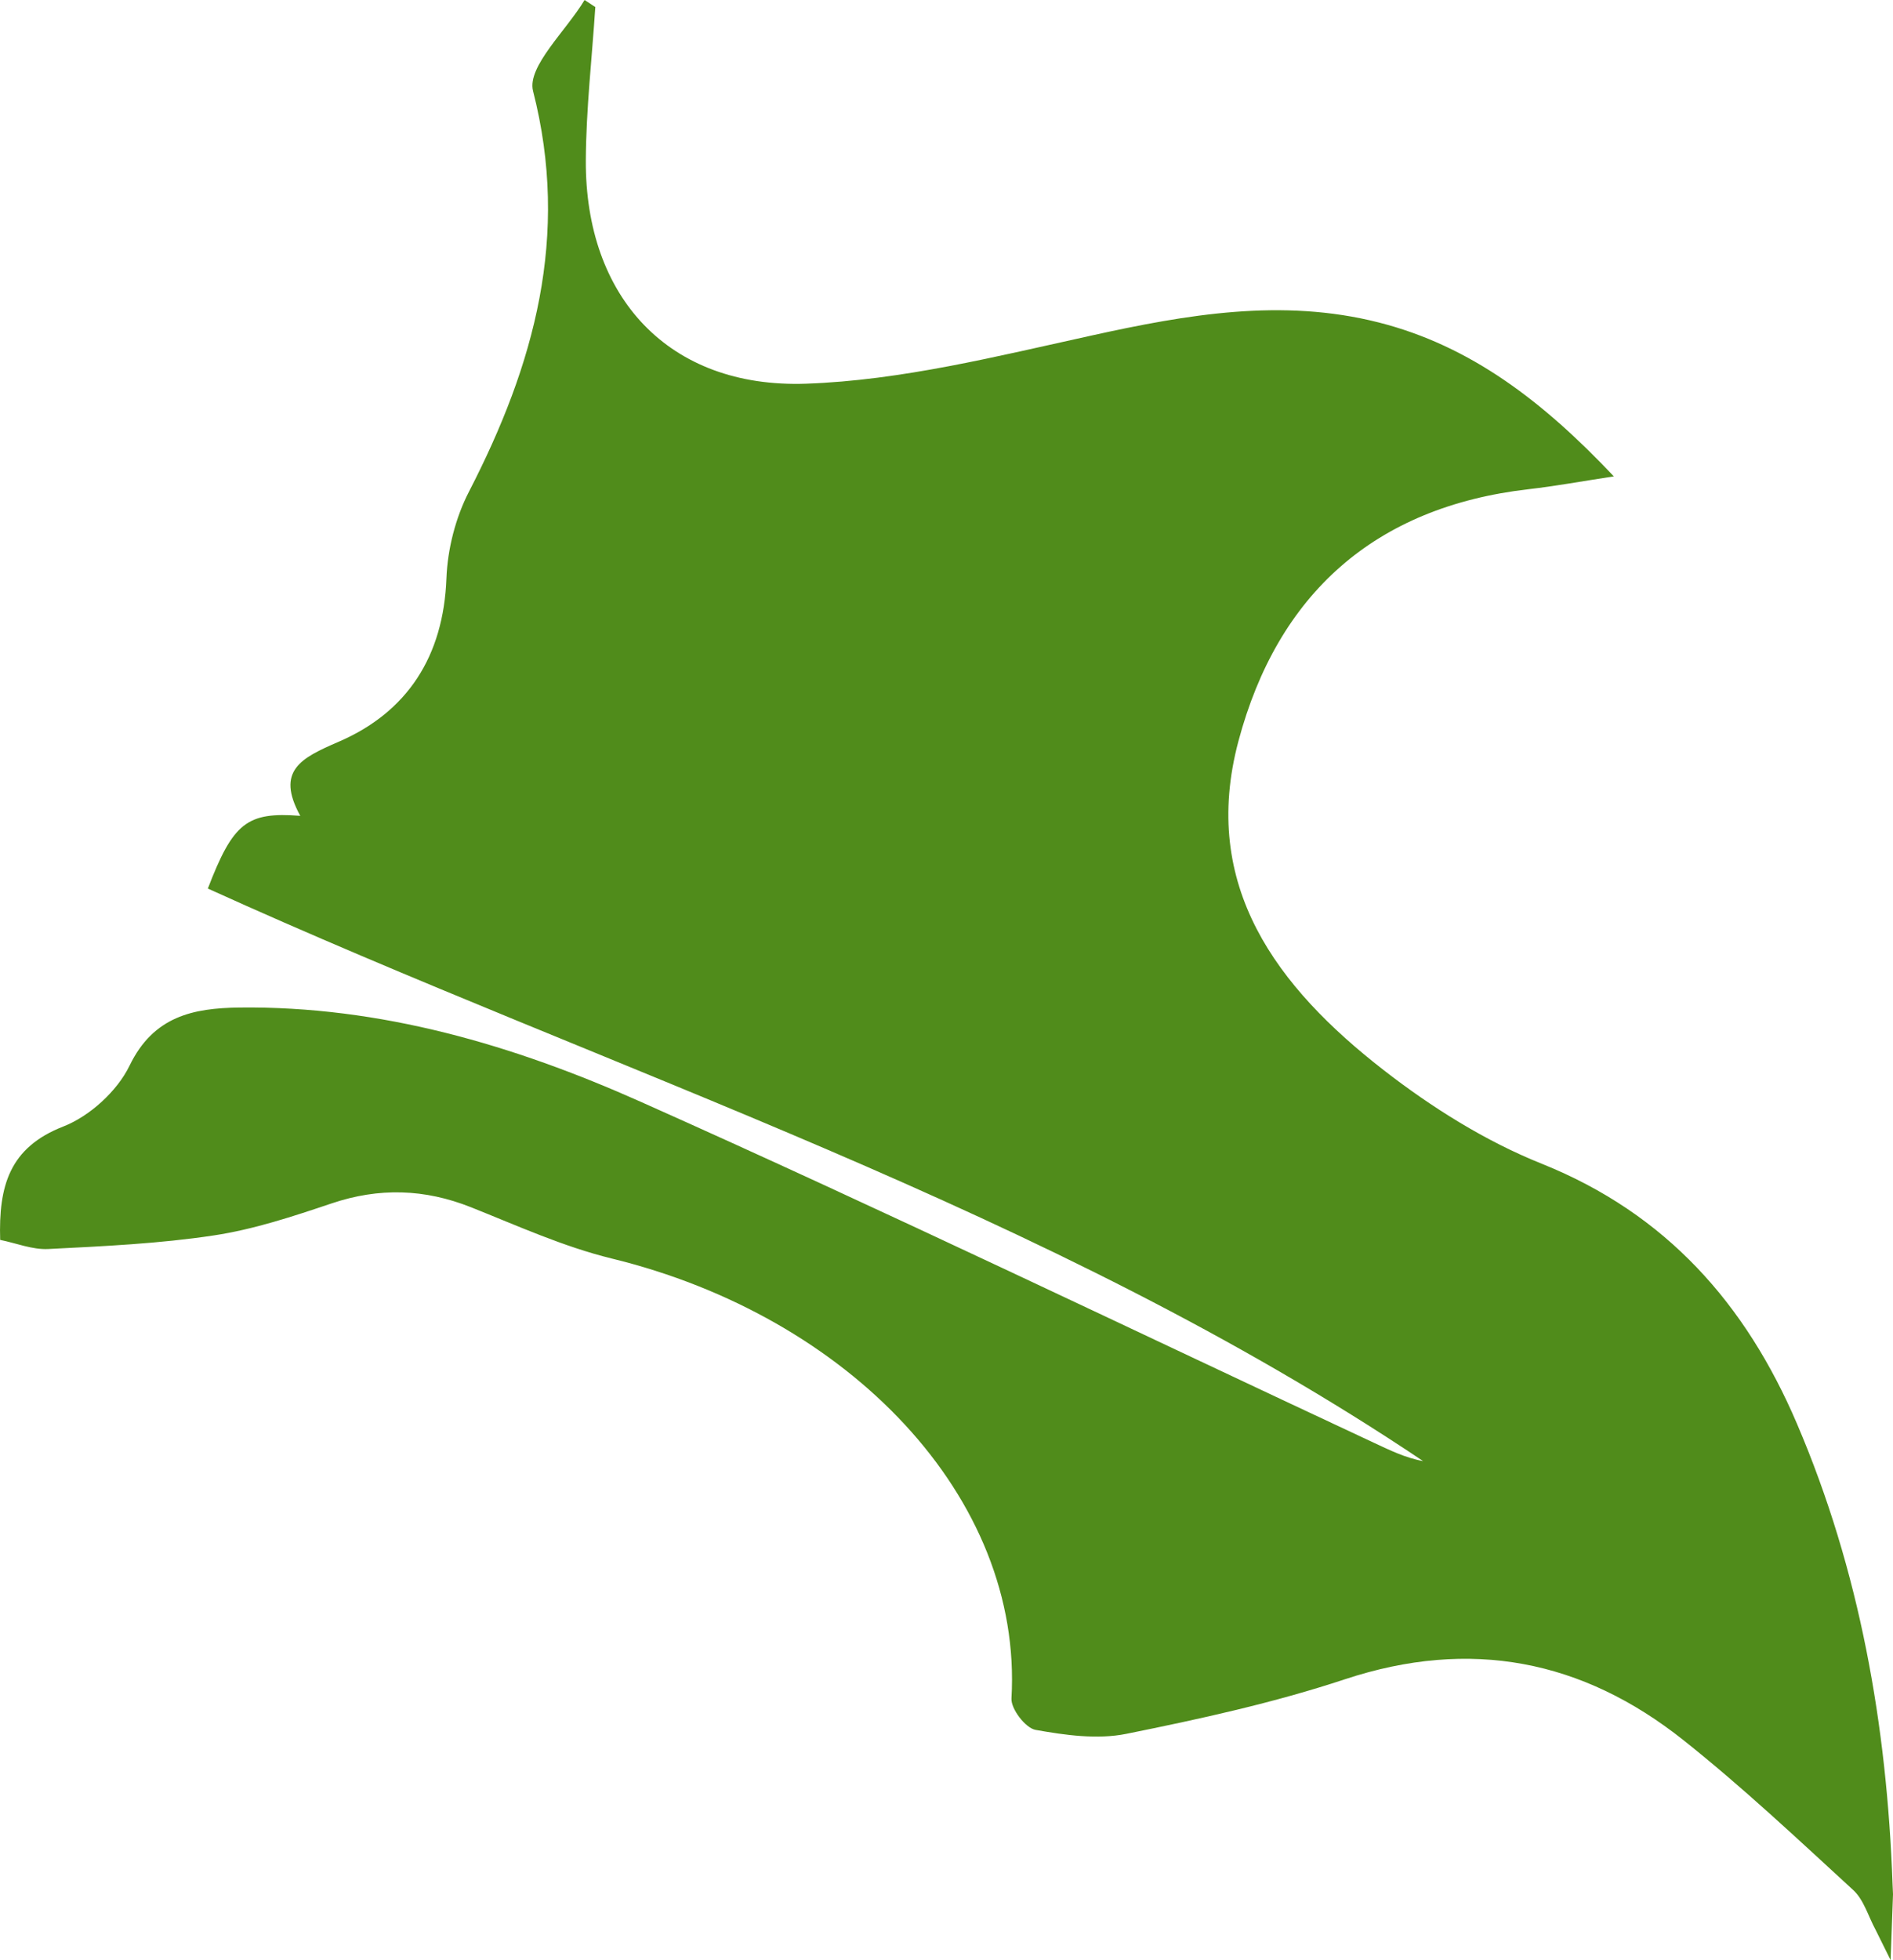<svg version="1.1" id="图层_1" x="0px" y="0px" width="120.102px" height="124.288px" viewBox="0 0 120.102 124.288" enable-background="new 0 0 120.102 124.288" xml:space="preserve" xmlns="http://www.w3.org/2000/svg" xmlns:xlink="http://www.w3.org/1999/xlink" xmlns:xml="http://www.w3.org/XML/1998/namespace">
  <path fill="#508C1B" d="M120.074,119.464c-0.361-10.062-2.076-19.869-6.067-29.191c-3.238-7.572-8.279-13.309-16.187-16.48
	c-3.58-1.432-6.991-3.574-10.051-5.952c-6.729-5.232-11.649-11.657-9.195-20.851c2.484-9.311,8.632-14.849,18.42-15.971
	c1.659-0.189,3.304-0.493,5.396-0.812c-4.451-4.71-9.044-8.269-14.917-9.76c-6.137-1.558-12.169-0.505-18.237,0.832
	c-5.977,1.311-12.029,2.838-18.092,3.051c-8.731,0.303-14.02-5.499-13.977-14.17c0.018-3.238,0.392-6.48,0.603-9.714
	C37.543,0.294,37.315,0.147,37.088,0c-1.161,1.943-3.663,4.23-3.268,5.772c2.353,9.188,0.083,17.363-4.067,25.406
	c-0.851,1.649-1.358,3.64-1.429,5.495c-0.186,4.931-2.467,8.481-6.849,10.366c-2.376,1.025-3.997,1.828-2.424,4.692
	c-3.386-0.261-4.261,0.438-5.864,4.611c25.854,11.735,53.235,20.293,77.101,36.303c-1.128-0.201-2.126-0.699-3.137-1.168
	c-15.489-7.232-30.893-14.656-46.503-21.615c-8.035-3.585-16.503-6.087-25.479-5.975c-2.894,0.039-5.428,0.54-6.948,3.683
	c-0.784,1.619-2.53,3.207-4.208,3.862c-3.421,1.333-4.106,3.774-4.002,7.189c1.016,0.203,2.043,0.629,3.05,0.578
	c3.505-0.178,7.031-0.338,10.497-0.861c2.537-0.381,5.03-1.207,7.477-2.03c3.015-1.017,5.906-0.928,8.85,0.243
	c2.943,1.172,5.867,2.502,8.925,3.25c15.064,3.672,26.102,15.141,25.363,27.896c-0.04,0.664,0.894,1.879,1.525,1.992
	c1.885,0.336,3.919,0.623,5.761,0.252c4.673-0.941,9.361-1.969,13.878-3.463c7.952-2.625,15.068-1.227,21.477,3.869
	c3.742,2.973,7.24,6.264,10.766,9.5c0.67,0.615,0.95,1.656,1.41,2.504l0.961,1.936l0.118-3.242l0.034-0.936
	C120.094,119.896,120.082,119.681,120.074,119.464z" class="color c1"/>
</svg>